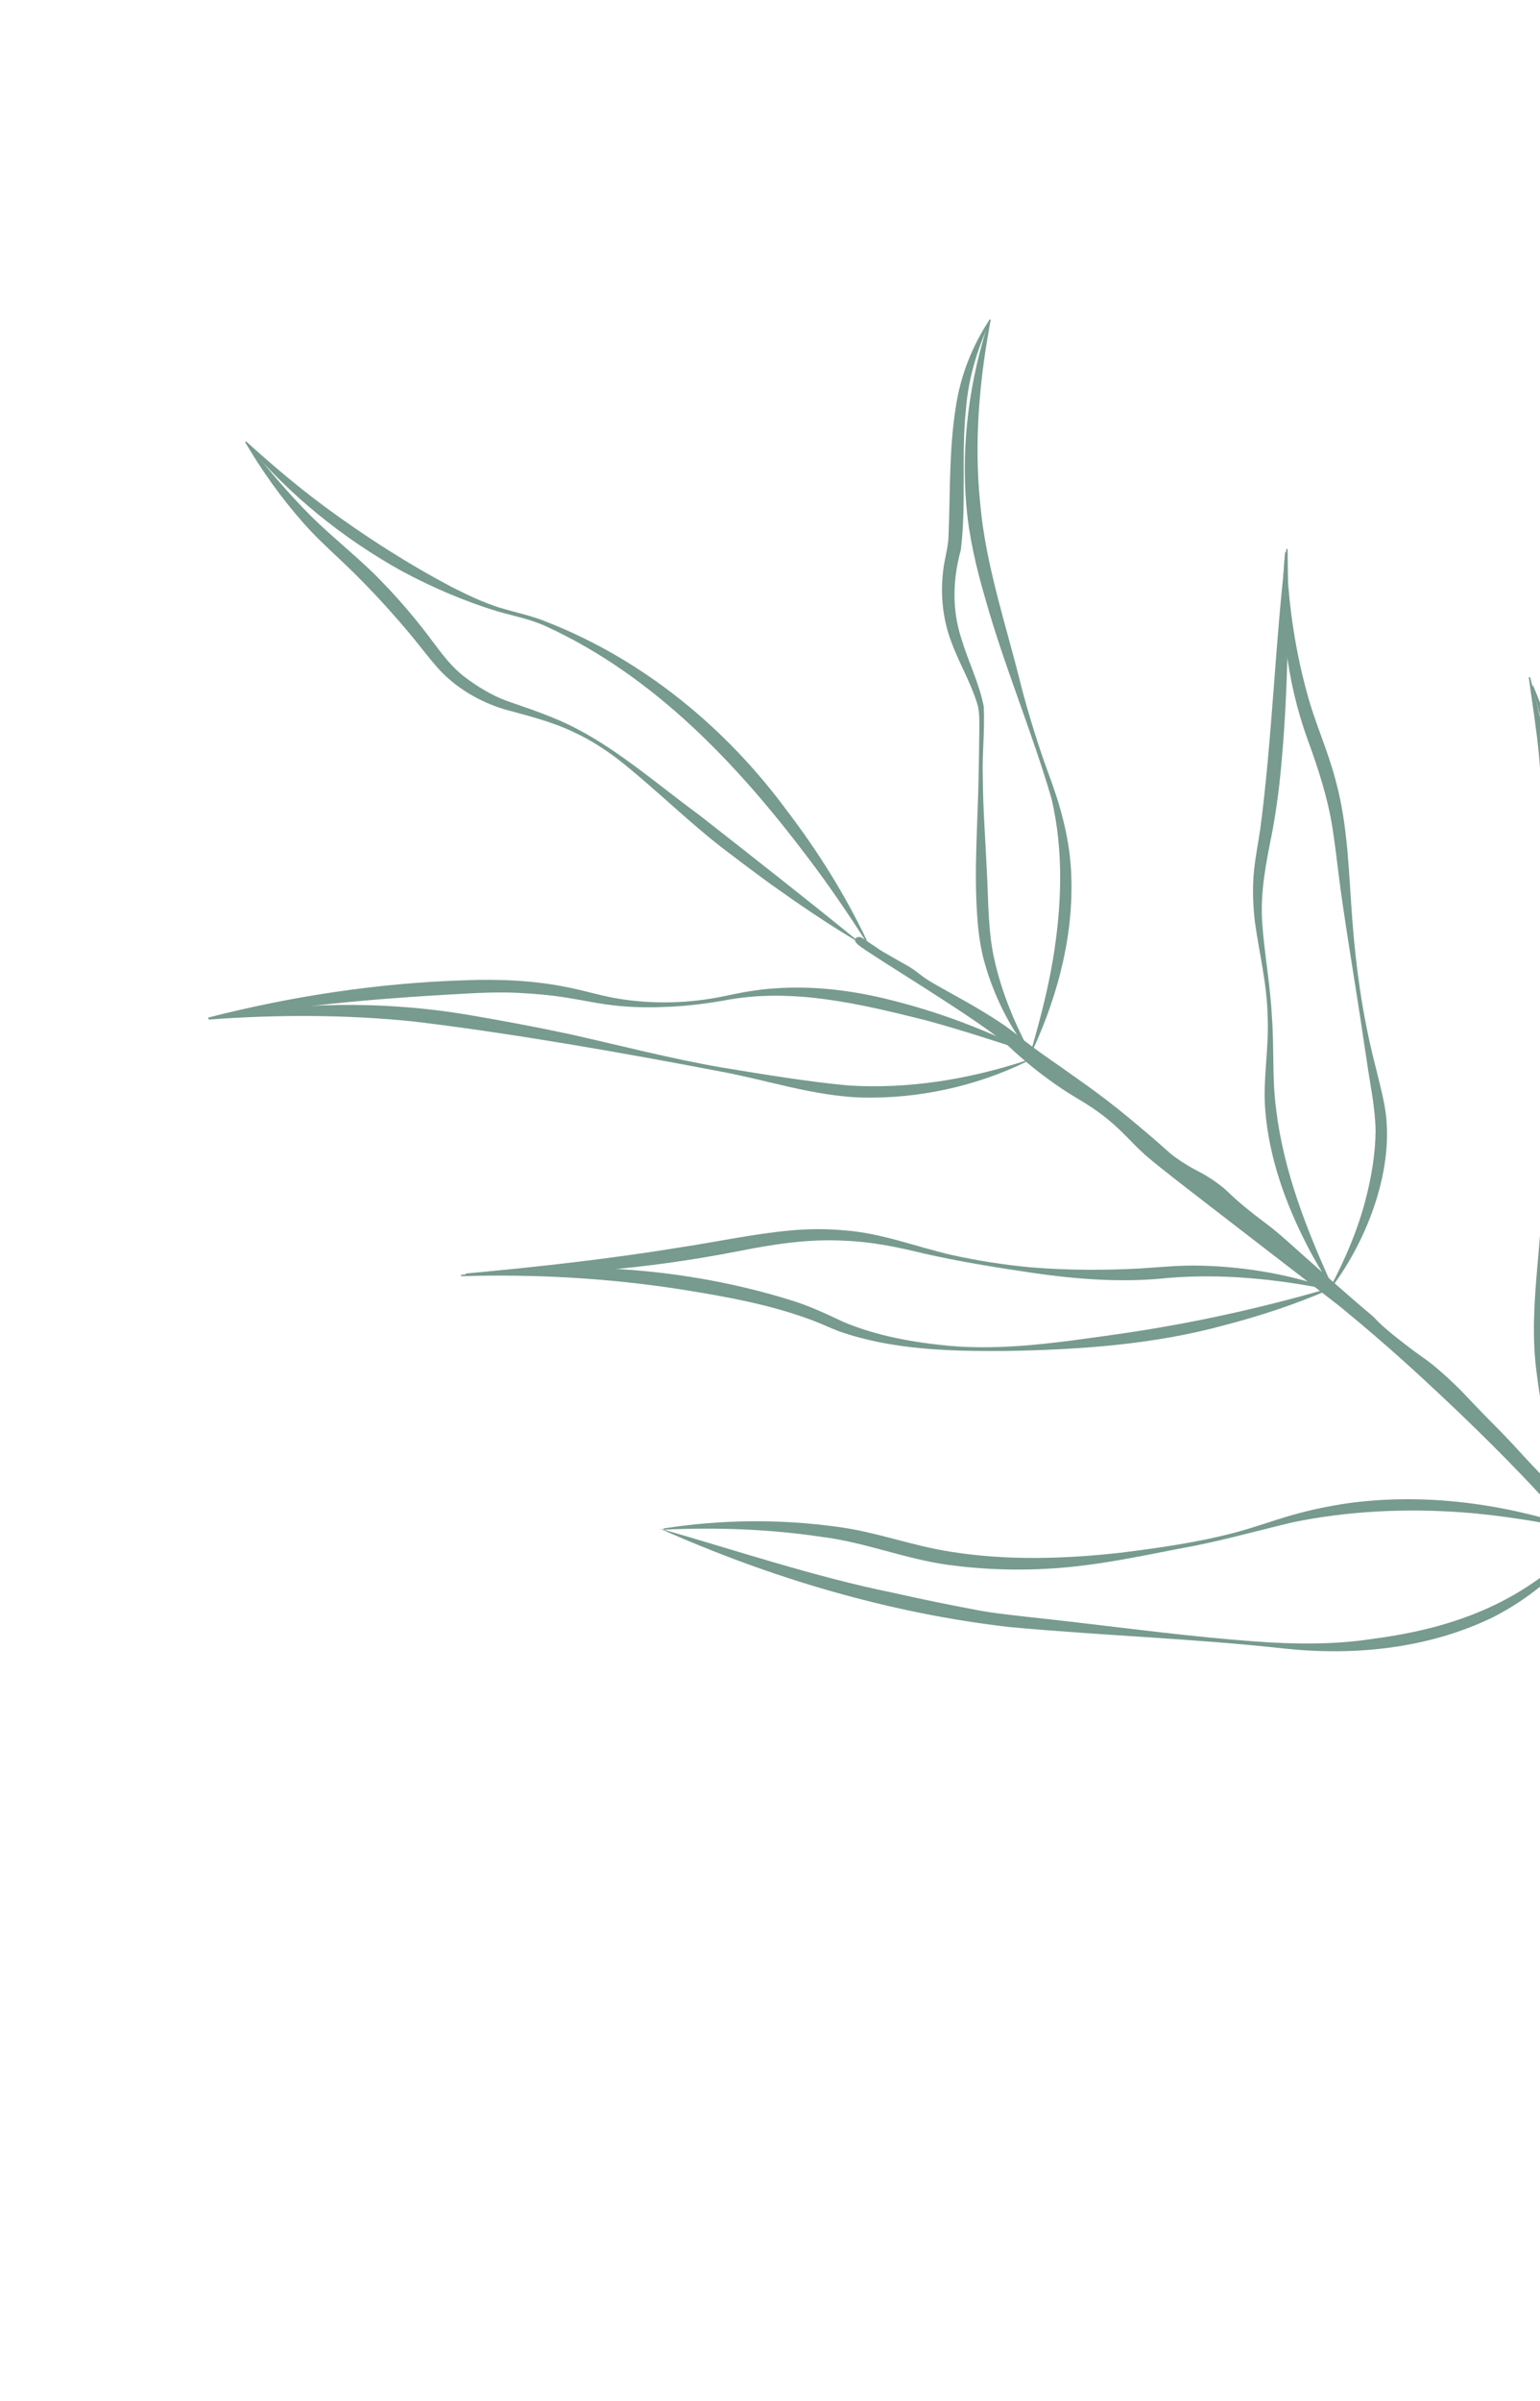 <svg width="672" height="1047" viewBox="0 0 672 1047" fill="none" xmlns="http://www.w3.org/2000/svg">
<path d="M824.644 837.918C818.881 835.288 816.731 832.908 816.731 832.908C812.772 828.522 810.285 823.509 808.773 820.635C805.016 813.487 801.508 808.505 797.451 802.733C793.401 796.973 789.792 792.527 787.478 789.788C784.988 786.835 783.408 785.159 782.046 783.649C774.871 775.643 771.376 769.518 766.863 763.054C762.906 757.361 761.212 755.812 749.279 742.079C731.534 721.681 714.966 701.799 702.522 686.876C700.515 684.465 695.495 678.438 688.552 670.392C688.552 670.392 682.475 663.351 677.232 657.452C667.275 646.267 649.976 628.364 629.262 608.956C619.957 600.237 605.826 587.05 586.207 570.944C582.954 568.278 583.434 568.713 540.864 535.897C503.928 507.427 500.893 505.035 495.462 499.586C490.536 494.624 485.92 489.449 477.472 483.644C471.17 479.314 467.258 477.75 457.918 470.951C453.558 467.785 450.117 465.017 447.535 462.826C443.537 459.456 440.775 456.836 440.161 456.244C428.775 445.607 379.331 416.163 374.589 412.088C374.125 411.691 372.816 410.573 373.09 409.624C373.242 409.097 373.848 408.74 374.334 408.635C375.481 408.364 376.567 409.165 377.028 409.486C379.32 411.143 381.742 412.605 384.047 414.256C384.445 414.543 386.126 415.514 389.502 417.451C396.429 421.431 395.947 421.027 397.418 421.983C401.107 424.366 401.207 424.999 405.272 427.586C406.706 428.497 407.632 429.014 410.604 430.681C413.469 432.288 415.552 433.452 417.085 434.303C417.085 434.303 418.868 435.291 421.126 436.564C423.373 437.81 430.256 441.764 436.322 445.783C443.633 450.64 443.274 451.335 454.868 459.638C458.006 461.878 457.351 461.335 462.765 465.162C472.175 471.806 477.049 475.24 482.833 479.673C489.436 484.733 494.385 488.917 499.705 493.4C510.134 502.211 509.318 502.107 513.363 504.996C521.79 510.995 523.951 510.435 531.995 516.524C536.758 520.128 535.447 519.902 543.461 526.511C550.338 532.173 551.664 532.639 558.344 538.248C560.297 539.884 560.468 540.087 569.051 547.738C573.299 551.521 578.374 556.05 582.753 559.914C595.997 571.599 597.73 572.717 599.298 574.198C600.024 574.895 600.512 575.45 600.659 575.601C604.977 580.26 617.014 589.123 617.014 589.123C622.333 593.053 621.473 592.23 623.902 594.119C625.63 595.469 629.301 598.398 634.889 603.778C638.793 607.528 638.891 607.915 646.577 615.836C652.313 621.75 652.204 621.475 656.413 625.859C662.294 631.987 663.089 633.115 668.544 638.891C679.483 650.476 678.419 648.175 682.608 653.275C687.321 659.007 691.292 665.108 696.086 670.435C698.279 672.873 700.23 674.986 700.23 674.986C703.06 678.067 704.213 679.254 708.371 683.907C713.604 689.749 713.786 690.115 720.963 698.227C729.013 707.325 729.492 707.654 733.228 711.999C739.068 718.759 741.233 721.793 746.899 728.86C760.114 745.305 760.603 744.139 771.596 758.082C777.735 765.88 783.196 773.359 787.436 779.189C788.819 781.089 792.442 786.083 797.175 792.789C802.659 800.596 813.82 816.663 819.164 824.024C821.61 827.397 824.908 831.918 826.363 833.08C826.431 833.127 827.149 833.704 827.779 834.674C828.199 835.32 828.498 835.804 828.42 836.391C828.314 837.329 827.314 838.027 826.44 838.209C825.592 838.38 824.881 838.06 824.624 837.942L824.644 837.918Z" fill="#779B8E"/>
<path d="M107.005 192.865C125.938 215.632 149.599 234.828 175.745 249.251C188.98 256.299 202.785 262.223 217.165 266.62C224.352 268.658 231.615 270.034 238.4 273.185C285.722 294.905 322.039 333.557 352.633 374.109C361.51 385.781 369.776 397.904 377.722 410.29L378.228 410.023C368.743 390.089 356.871 371.151 343.414 353.521C317.027 317.692 281.179 287.994 239.152 271.427C232.286 268.511 224.804 267.032 217.705 264.878C210.674 262.633 203.975 259.429 197.378 256.103C177.838 245.786 159.131 233.814 141.422 220.73C129.568 211.926 118.331 202.407 107.413 192.487L106.992 192.871L107.005 192.865Z" fill="#779B8E"/>
<path d="M450.599 457.984C462.096 433.14 469.129 405.453 467.274 378.022C466.305 364.216 462.544 350.755 457.758 337.972C453.044 325.173 449.043 312.186 445.57 299.013C439.071 272.581 430.151 246.654 427.767 219.992C426.373 206.664 426.249 193.197 427.092 179.753C427.861 167.938 429.328 156.173 431.411 144.523L432.273 139.49L431.722 139.347C423.146 165.266 419.317 193.029 421.681 220.545C422.859 234.259 426.066 247.778 429.917 260.954C438.205 290.522 450.281 318.866 458.851 348.296C464.237 371.25 463.296 395.125 459.488 418.284C457.254 431.568 453.847 444.688 450.051 457.778L450.594 457.971L450.599 457.984Z" fill="#779B8E"/>
<path d="M373.253 409.399C351.108 391.431 327.605 372.995 305.135 355.415C288.016 342.903 270.456 327.526 251.598 317.741C241.932 312.637 231.306 309.181 221.014 305.595C214.411 303.086 208.298 299.411 202.748 295.182C197.1 290.873 192.981 285.343 188.729 279.656C182.235 270.908 175.155 262.492 167.575 254.633C157.66 244.09 145.952 235.192 135.729 225.076C125.598 214.92 116.271 203.844 107.449 192.532L106.979 192.845C114.308 205.286 122.733 217.139 132.425 228.087C137.233 233.546 142.618 238.584 147.904 243.543C158.397 253.356 168.182 263.786 177.42 274.701C182.18 280.228 186.321 285.979 191.235 291.499C198.761 299.828 208.97 305.847 219.735 309.196C230.314 312.134 240.874 314.62 250.739 319.437C257.298 322.472 263.395 326.385 269.171 330.699C286.316 344.061 301.548 359.732 319.07 372.683C323.309 375.963 332.183 382.566 336.563 385.707C348.387 394.171 360.429 402.355 372.925 409.85L373.266 409.393L373.253 409.399Z" fill="#779B8E"/>
<path d="M448.784 457.441C442.356 445.359 437.274 432.752 434.2 419.697C431.055 406.797 431.367 393.185 430.6 379.615C429.999 366.033 428.919 352.43 428.872 338.821C428.528 328.523 429.829 318.29 429.254 308.001C427.296 297.915 422.468 288.347 419.574 278.717C415.348 265.89 415.724 252.695 419.277 239.758C421.764 219.28 419.358 198.666 421.52 178.299C422.583 164.959 426.448 151.915 432.36 139.576L431.859 139.303C424.186 150.875 419.025 164.07 417.036 177.754C414.086 196.39 414.685 215.274 413.889 233.921C413.713 239.115 412.154 243.545 411.569 248.841C410.275 259.332 411.404 270.286 415.213 280.131C417.629 286.712 420.871 292.763 423.502 298.989C424.737 302.045 426.113 305.239 426.83 308.398C427.466 311.517 427.335 314.985 427.337 318.364C427.287 325.178 427.159 331.995 427.026 338.798C426.655 359.273 424.944 379.735 426.477 400.223C426.975 407.104 427.929 414.125 429.919 420.769C433.802 434.084 439.993 446.715 448.316 457.722L448.804 457.416L448.784 457.441Z" fill="#779B8E"/>
<path d="M447.237 457.594C428.642 448.523 408.992 441.096 388.783 436.096C372.202 431.861 354.859 429.742 337.741 431.012C330.146 431.488 322.645 432.967 315.224 434.549C300.557 437.515 285.319 437.918 270.569 435.603C263.226 434.463 256.085 432.251 248.586 430.702C233.637 427.536 218.147 426.867 202.958 427.448C165.115 428.645 127.473 434.349 90.884 443.71L90.994 444.261C105.958 442.257 120.888 440.283 135.852 438.694C157.409 436.114 181.452 434.446 203.228 433.276C210.714 432.834 218.125 432.607 225.551 432.928C232.995 433.256 240.392 433.928 247.727 435.118C255.037 436.288 262.511 437.956 270.156 438.657C277.755 439.394 285.376 439.353 292.987 438.978C300.573 438.583 308.113 437.64 315.573 436.348C345.276 430.471 375.159 437.699 403.946 444.899C418.4 448.803 432.671 453.478 447.008 458.124L447.23 457.612L447.237 457.594Z" fill="#779B8E"/>
<path d="M447.431 462.564C422.508 470.671 396.59 474.94 370.417 473.344C351.978 471.642 333.066 468.457 314.775 465.461C292.489 461.583 270.631 455.889 248.585 450.954C233.804 447.777 219.008 445.052 204.102 442.498C166.755 436.241 128.134 436.902 91.005 444.041L91.083 444.591C121.147 442.367 151.214 442.385 180.924 445.478C223.854 450.663 271.955 459.106 314.425 467.243C334.824 471.008 354.897 477.881 375.818 478.59C400.528 479.212 425.587 473.781 447.664 463.077L447.444 462.558L447.431 462.564Z" fill="#779B8E"/>
<path d="M581.317 561.034C597.003 540.015 608.807 508.921 604.264 482.618C603.003 475.747 601.19 469.149 599.585 462.49C594.576 442.567 591.716 422.197 590.155 401.752C588.542 381.329 588.329 360.295 582.812 340.256C579.353 326.908 573.497 314.531 570.075 301.229C564.717 281.505 561.997 261.305 561.349 240.83L560.773 240.805C557.961 268.185 561.226 296.506 570.599 322.497C575.292 335.351 579.469 348.108 581.509 361.476C582.569 368.143 583.315 374.915 584.183 381.712C585.803 395.432 591.248 428.61 593.408 442.724L596.48 463.078C597.911 473.178 600.132 483.086 600.248 493.192C600.169 503.183 598.442 513.203 595.945 522.914C592.579 535.985 587.241 548.55 580.831 560.724L581.311 561.021L581.317 561.034Z" fill="#779B8E"/>
<path d="M581.33 560.751C570.104 536.03 560.079 510.57 556.846 483.664C555.058 470.263 556.045 456.479 554.986 442.959C554.303 429.367 551.716 415.762 550.772 402.253C549.856 388.563 552.613 375.635 555.278 362.194C556.512 355.432 557.5 348.609 558.295 341.777C561.924 307.786 562.407 273.571 561.862 239.406L561.292 239.394C556.409 279.726 555.25 321.104 549.961 361.336C548.979 368.034 547.576 374.701 547.022 381.719C546.515 388.701 546.813 395.624 547.657 402.508C549.603 416.117 552.87 429.286 553.136 443.03C553.838 456.767 551.023 470.289 552.113 484.087C553.747 504.762 560.927 524.766 570.418 543.161C573.546 549.308 577.089 555.228 580.832 560.999L581.337 560.732L581.33 560.751Z" fill="#779B8E"/>
<path d="M580.09 561.785C561.321 555.295 541.252 552.046 521.288 551.856C513.317 551.819 505.328 552.636 497.455 553.124C481.761 553.973 465.973 553.925 450.278 552.668C438.486 551.612 426.716 549.778 415.165 547.218C399.708 543.66 384.667 537.708 368.628 536.525C360.6 535.776 352.465 535.826 344.452 536.592C328.38 538.127 312.92 541.485 297.35 543.847C266.207 548.939 234.814 552.451 203.212 555.331L203.232 555.891C242.89 556.682 282.827 553.295 321.788 545.663C337.196 542.604 352.603 540.16 368.304 541.015C380.124 541.444 391.641 543.758 403.103 546.602C418.6 550.112 434.296 552.643 450.02 554.962C469.663 557.859 489.886 559.412 509.66 557.258C533.229 555.305 556.749 557.691 579.963 562.332L580.109 561.792L580.09 561.785Z" fill="#779B8E"/>
<path d="M579.91 561.802C549.067 570.758 517.846 577.575 486.04 582.004C462.306 585.351 438.195 588.969 414.155 586.856C398.451 585.373 382.283 582.495 367.847 576.355C360.7 572.993 353.082 569.391 345.401 567.062C299.117 552.617 249.086 549.443 201.165 555.933L201.217 556.495C233.419 555.518 265.477 557.325 297.035 562.238C316.674 565.367 336.391 568.877 354.937 575.91C358.601 577.306 362.192 579.025 366.05 580.505C389.178 588.61 414.048 589.239 438.251 589.129C470.55 588.571 503.068 586.428 534.323 577.86C549.963 573.793 565.34 568.735 580.099 562.319L579.904 561.789L579.91 561.802Z" fill="#779B8E"/>
<path d="M688.161 666.399C656.259 655.598 621.535 650.899 587.924 655.533C579.518 656.778 571.19 658.541 563.035 660.89C554.931 663.247 547.072 666.143 538.933 668.285C522.737 672.579 506.014 674.921 489.404 677.03C464.508 679.823 439.377 680.584 414.684 676.621C398.053 674.068 382.292 667.984 365.516 665.801C340.346 662.307 314.589 662.589 289.567 666.482L289.632 667.038C312.72 665.925 335.7 666.78 358.477 670.152C377.35 672.494 394.896 679.779 413.776 682.38C430.676 684.662 447.771 685.03 464.727 683.508C481.585 682.013 498.137 678.501 514.687 675.296C531.224 672.405 547.589 667.761 563.83 663.877C588.257 658.814 613.488 657.687 638.362 659.498C646.68 660.09 654.969 661.17 663.245 662.395C671.528 663.601 679.738 665.3 687.998 666.901L688.157 666.355L688.161 666.399Z" fill="#779B8E"/>
<path d="M691.39 671.011C665.65 698.098 636.104 709.73 599.217 714.612C581.972 717.29 564.295 717.022 546.686 715.695C521.244 713.81 493.122 710.208 467.641 707.203C458.814 706.112 436.884 704.014 428.398 702.466C415.434 700.078 402.508 697.427 389.645 694.534C354.893 687.467 320.736 675.883 287.827 666.52C336.089 688.029 387.965 703.489 440.754 709.515C480.348 713.161 520.195 714.469 559.733 718.785C590.736 722.204 623.138 718.944 651.377 705.27C667.393 697.137 681.307 685.419 691.816 671.394L691.37 671.036L691.39 671.011Z" fill="#779B8E"/>
<path d="M690.957 665.992C680.881 636.667 674.708 605.99 674.114 575.057C673.78 563.956 674.125 551.313 674.266 540.081C674.579 528.712 674.794 516.264 674.93 504.988C675.193 491.475 676.34 471.982 677.008 458.291C678.329 419.301 681.445 380.187 676.979 341.235C675.167 325.647 671.706 310.364 667.662 295.214L667.105 295.334C668.077 303.084 669.373 310.754 670.315 318.471C675.161 354.398 672.732 398.329 672.57 434.8C672.132 458.193 672.74 481.575 672.988 504.961C673.073 512.76 673.127 520.527 672.68 528.297C671.535 551.584 667.295 575.209 670.543 598.636C673.288 621.991 679.892 645.104 690.435 666.189L690.964 665.973L690.957 665.992Z" fill="#779B8E"/>
<path d="M695.114 670.645C708.177 641.798 715.172 609.686 713.807 578.061C713.046 562.783 711.061 546.195 709.858 530.909C707.107 499.444 708.123 467.916 704.088 436.49C698.316 389.504 687.165 342.901 669.03 299.011L668.483 299.188C681.544 344.68 691.39 390.624 698.751 437.207C703.015 467.827 706.246 500.173 708.006 531.011C708.92 554.275 709.782 578.283 708.262 601.473C706.372 624.916 701.503 647.848 694.579 670.433L695.122 670.626L695.114 670.645Z" fill="#779B8E"/>
</svg>

